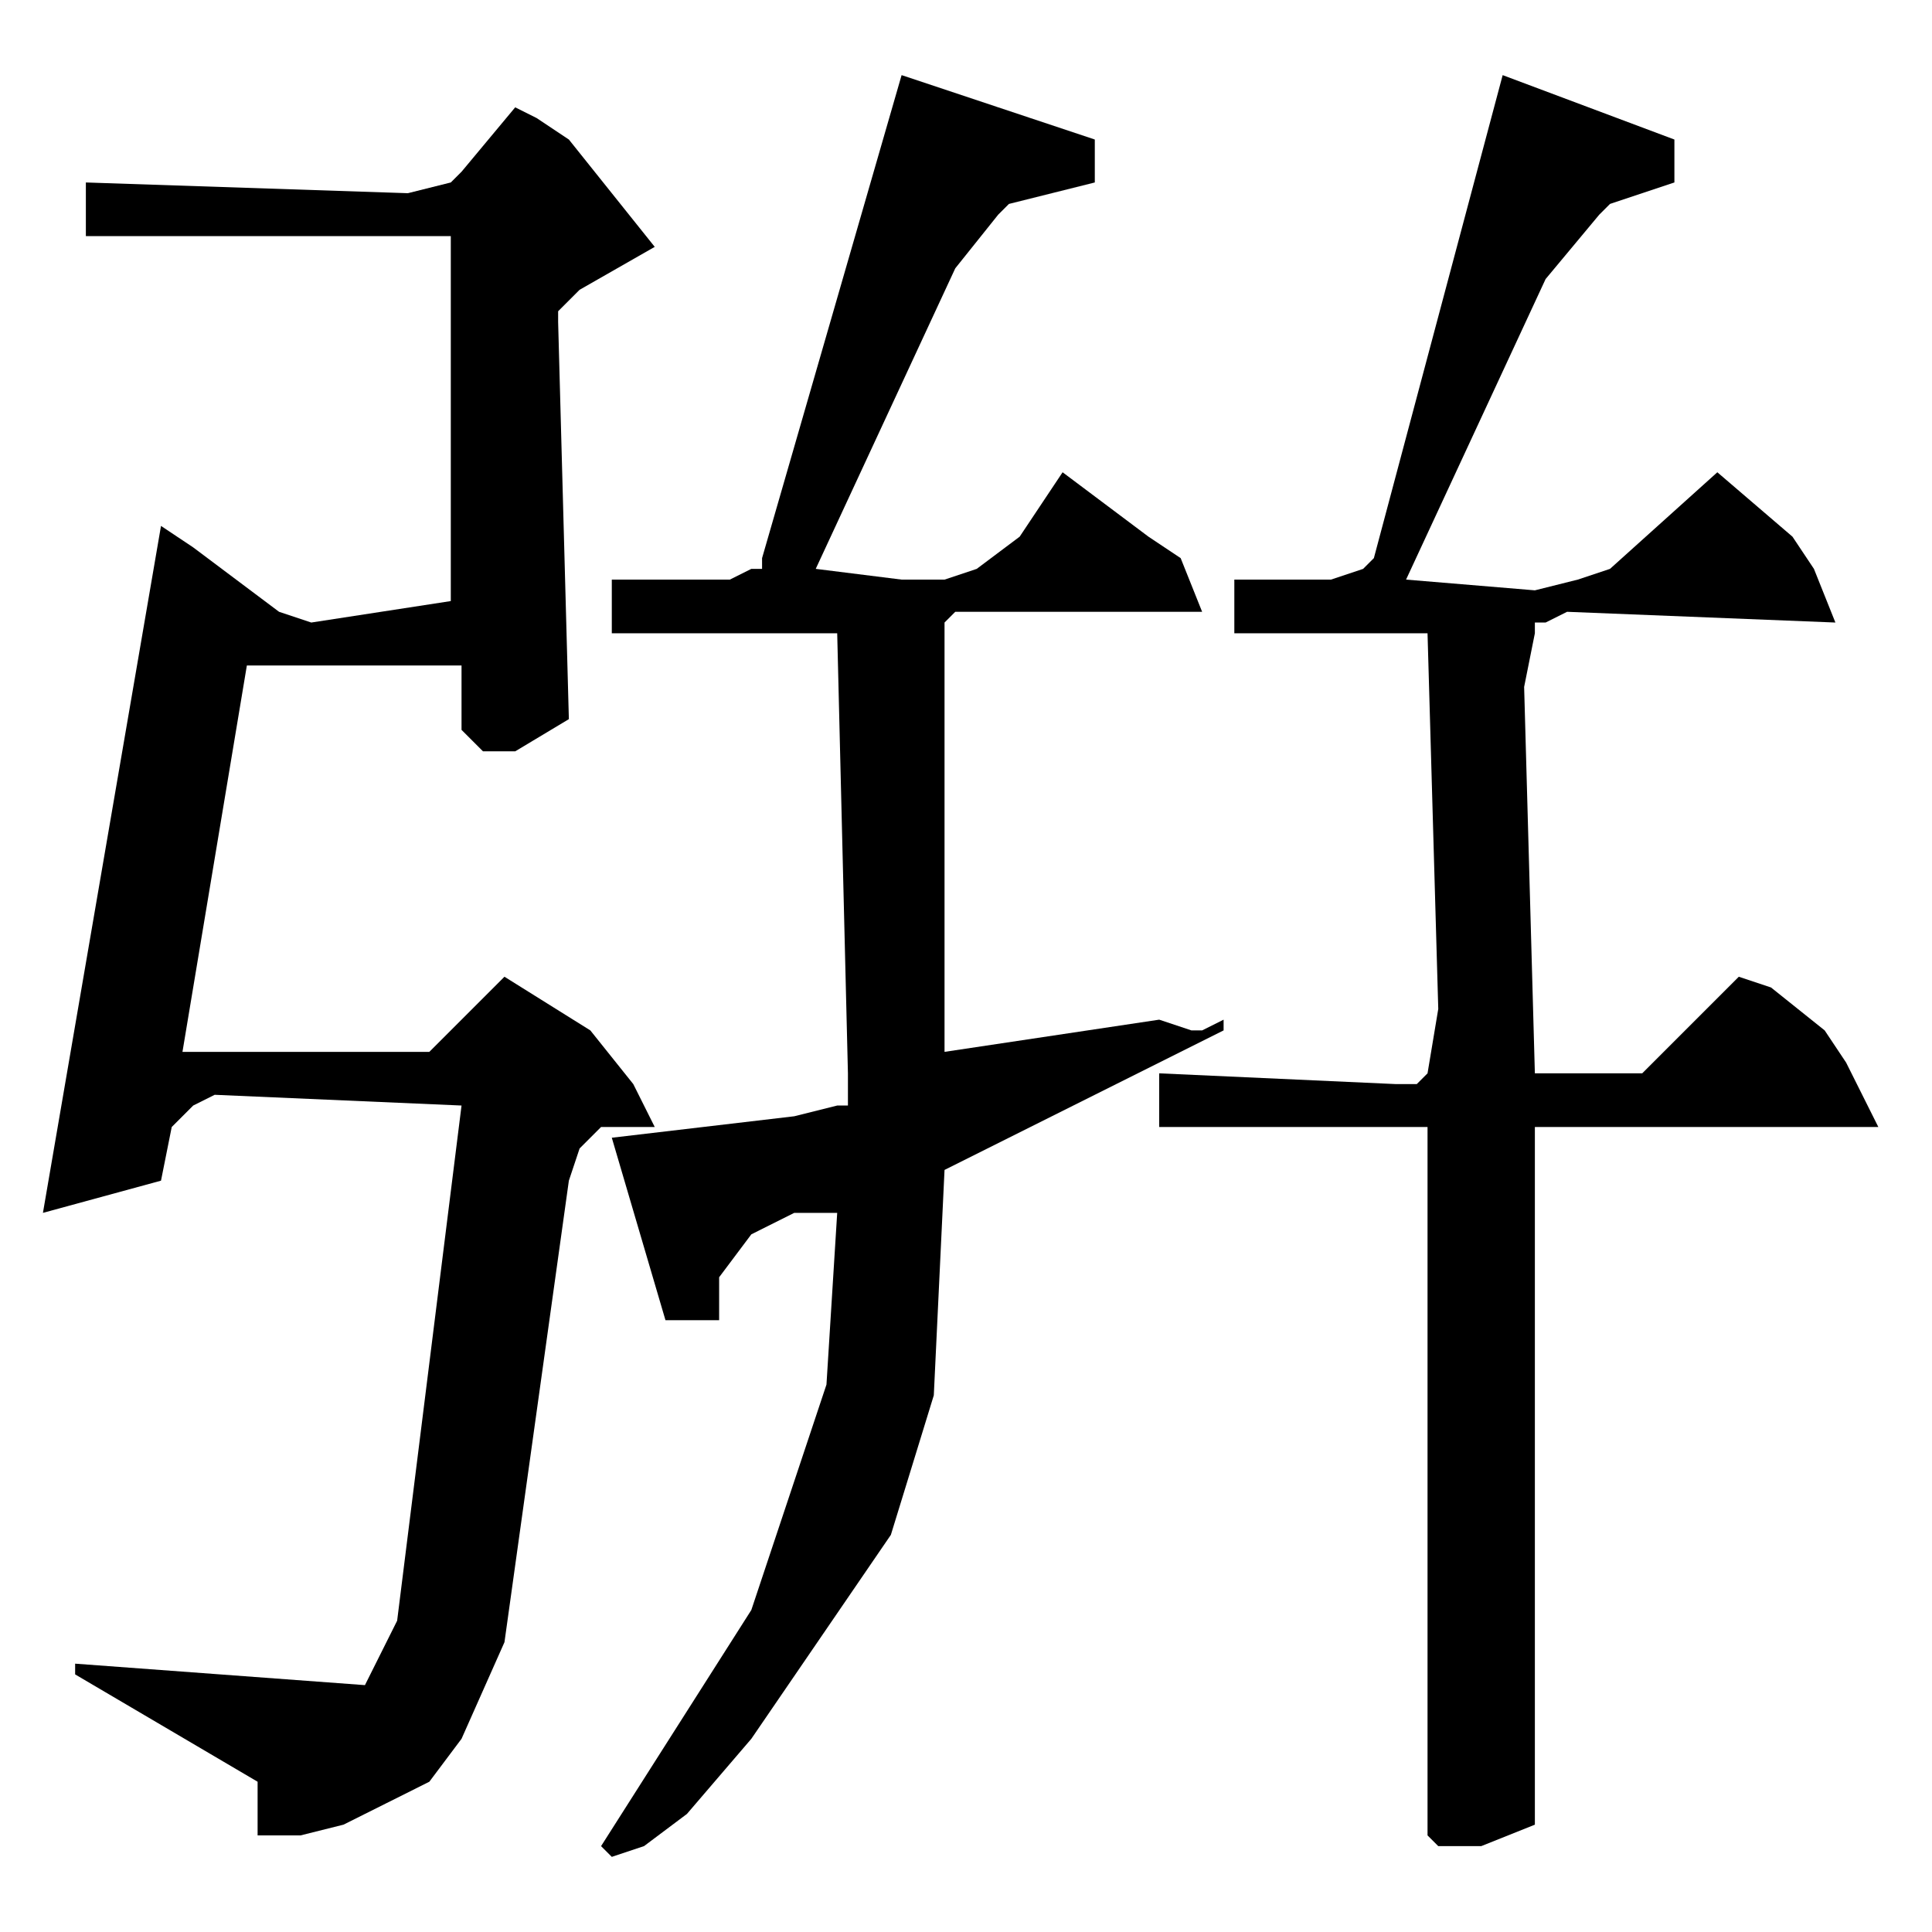 <?xml version="1.0" encoding="utf-8"?>
<!-- Generator: Adobe Illustrator 22.0.1, SVG Export Plug-In . SVG Version: 6.00 Build 0)  -->
<svg version="1.1" id="レイヤー_1" xmlns="http://www.w3.org/2000/svg" xmlns:xlink="http://www.w3.org/1999/xlink" x="0px"
	 y="0px" viewBox="0 0 18 18" style="enable-background:new 0 0 18 18;" xml:space="preserve">
<path d="M4.8,1L4.3,1.6L4.2,1.7L3.8,1.8l-3-0.1v0.5h3.4v3.4L2.9,5.8L2.6,5.7L1.8,5.1L1.5,4.9l-1.1,6.4L1.5,11l0.1-0.5l0.1-0.1
	l0.1-0.1l0.2-0.1l2.3,0.1l-0.6,4.8l-0.3,0.6l-2.7-0.2v0.1l1.7,1l0,0.1l0,0.1l0,0.3l0.4,0l0.4-0.1l0.4-0.2L4,16.6l0.3-0.4l0.4-0.9
	L5.3,11l0.1-0.3l0.1-0.1l0.1-0.1l0.1,0l0.4,0l-0.2-0.4L5.5,9.6L4.7,9.1L4,9.8L1.7,9.8l0.6-3.6h2l0,0.3l0,0.3l0.1,0.1L4.5,7l0.3,0
	l0.5-0.3L5.2,3l0-0.1l0.1-0.1l0.1-0.1l0.7-0.4l-0.8-1L5,1.1L4.8,1z M14,0.7l-1.2,4.5l-0.1,0.1l-0.3,0.1l-0.3,0l-0.6,0v0.5h1.8
	l0.1,3.5L13.3,10l0,0l-0.1,0.1L13,10.1L10.8,10v0.5h2.5v6.6l0.1,0.1l0.1,0l0.1,0l0.2,0l0.5-0.2v-6.5h3.2l-0.3-0.6l-0.2-0.3l-0.5-0.4
	l-0.3-0.1L15.3,10L15.1,10l-0.8,0l-0.1-3.6l0.1-0.5l0-0.1l0.1,0l0.2-0.1l2.5,0.1l-0.2-0.5L16.7,5L16,4.4L15,5.3l-0.3,0.1l-0.4,0.1
	l-1.2-0.1l1.3-2.8L14.9,2l0.1-0.1l0.6-0.2V1.3L14,0.7z M8.4,0.7L7.1,5.2l0,0.1L7,5.3L6.8,5.4l-1.1,0v0.5h2.1L7.9,10l0,0.2l0,0.1
	l-0.1,0l-0.4,0.1l-1.7,0.2l0.5,1.7h0.5l0-0.3l0-0.1L7,11.5l0.2-0.1l0.2-0.1l0.4,0l-0.1,1.6L7,15l-1.4,2.2l0.1,0.1l0.3-0.1l0.4-0.3
	L7,16.2l1.3-1.9L8.7,13l0.1-2.1l2.6-1.3l0-0.1l-0.2,0.1h-0.1l-0.3-0.1l-2,0.3l0-4l0.1-0.1l2.3,0l-0.2-0.5L10.7,5L9.9,4.4L9.5,5
	L9.1,5.3L8.8,5.4l-0.4,0L7.6,5.3l1.3-2.8L9.3,2l0.1-0.1l0.8-0.2V1.3L8.4,0.7z"/>
</svg>
